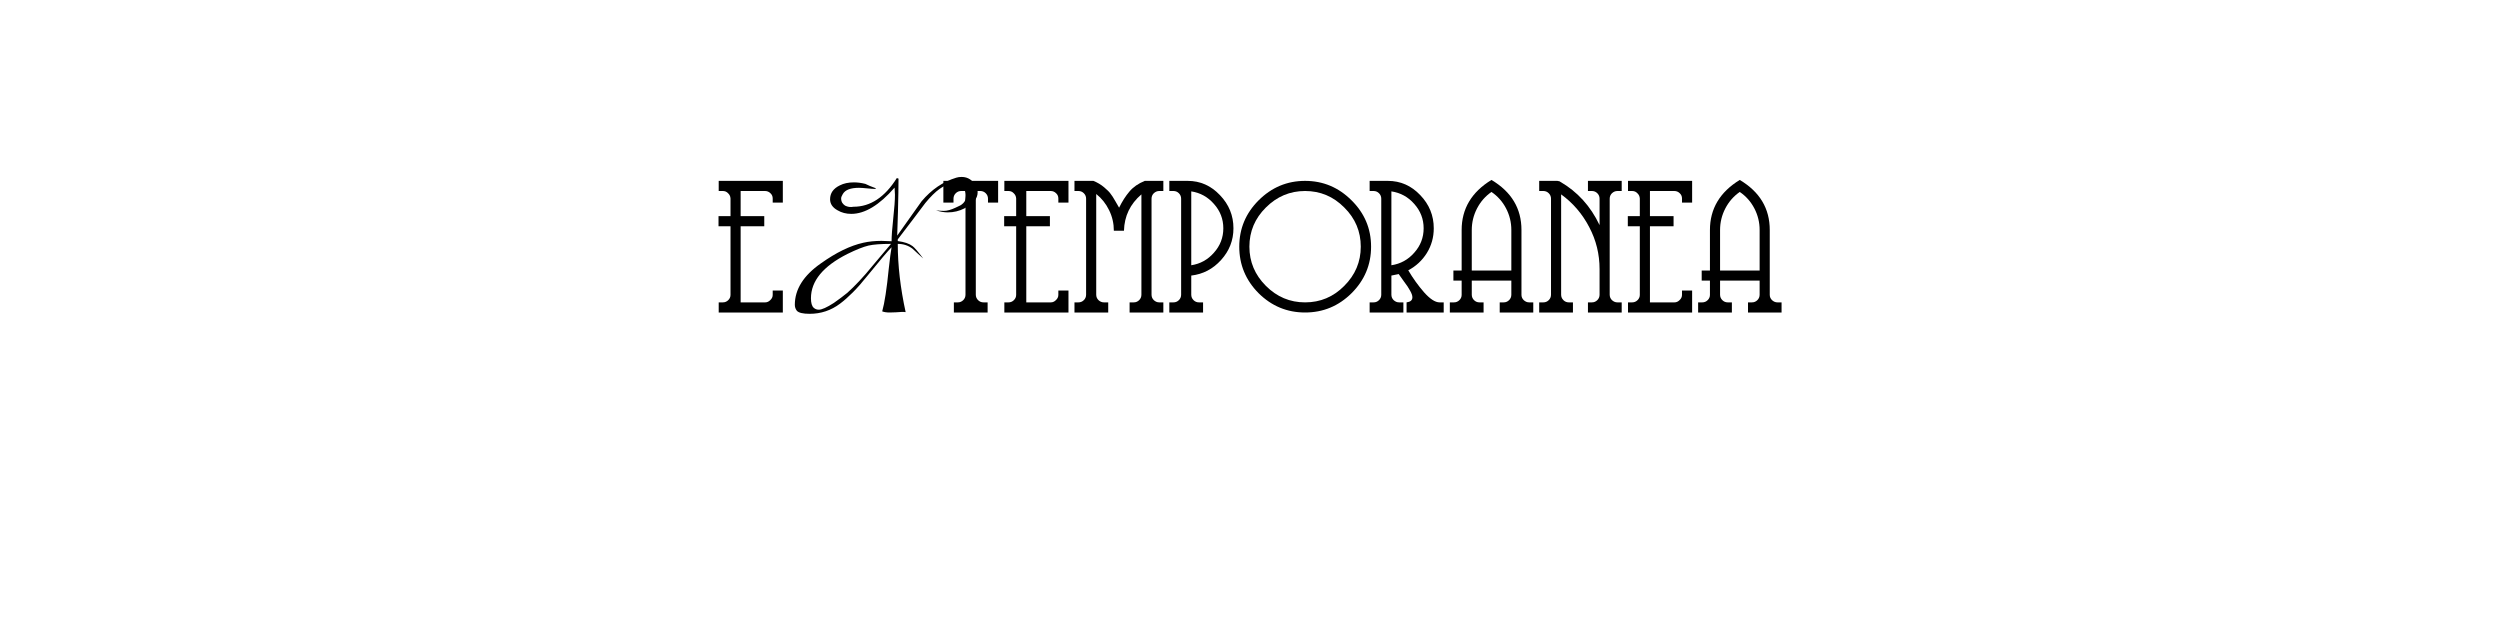 <?xml version="1.0" encoding="UTF-8" standalone="no"?>
<svg
   xmlns:dc="http://purl.org/dc/elements/1.1/"
   xmlns:cc="http://creativecommons.org/ns#"
   xmlns:rdf="http://www.w3.org/1999/02/22-rdf-syntax-ns#"
   xmlns:svg="http://www.w3.org/2000/svg"
   xmlns="http://www.w3.org/2000/svg"
   id="svg16"
   width="800px"
   version="1.1"
   height="200px">
  <defs
     id="defs4">
    <style
       id="style2"
       type="text/css"><![CDATA[    
     @font-face {font-family:Coventry Garden NF;
     src: url('/Users/francesco/Repos/write-logos/src/fonts/CoventryGardenNF.ttf');}
     @font-face {font-family:Dobkin Script;
     src: url('/Users/francesco/Repos/write-logos/src/fonts/DobkinScript.ttf');}
     ]]></style>
  </defs>
  <g
     id="g14"
     style="font-size:60px">
    <g
       style="text-anchor:middle"
       id="text12"
       aria-label="eXtemporanea">
      <path
         id="path22"
         style="font-family:'Coventry Garden NF'"
         d="m 250.505,100 h -20.52 v -3.24 h 1.32 q 1.02,0 1.74,-0.72 0.72,-0.72 0.72,-1.68 V 72.4 h -3.84 v -3.24 h 3.84 v -5.64 q -0.06,-1.02 -0.78,-1.68 -0.66,-0.72 -1.68,-0.72 h -1.32 v -3.24 h 20.52 v 6.96 h -3.24 v -1.32 q 0,-1.02 -0.72,-1.68 -0.72,-0.72 -1.74,-0.72 h -7.8 v 8.04 h 7.56 v 3.24 h -7.56 v 24.36 h 7.86 q 0.9,0 1.62,-0.72 0.78,-0.72 0.78,-1.68 v -1.38 h 3.24 z" />
      <path
         id="path24"
         style="font-family:'Dobkin Script'"
         d="m 306.005,56.86 q -6.36,1.92 -11.1,7.56 l -7.8,10.98 0.24,-7.56 q 0.18,-7.08 0.18,-10.68 l -0.54,-0.18 q -5.76,9.18 -13.86,9.18 -0.66,0.12 -1.38,0.06 -0.72,-0.12 -1.32,-0.42 -0.54,-0.36 -0.9,-0.9 -0.36,-0.6 -0.36,-1.44 0,-0.48 0.54,-1.38 1.14,-1.98 5.16,-1.98 0.9,0 2.64,0.18 1.8,0.18 2.7,0.18 v -0.24 q -1.02,-0.42 -1.86,-0.72 -0.84,-0.36 -1.44,-0.66 -0.96,-0.24 -1.86,-0.36 -0.9,-0.12 -1.8,-0.12 -2.64,0 -4.5,0.96 -3.12,1.5 -3.12,4.44 0,2.22 2.4,3.54 1.92,1.14 4.38,1.14 6.54,0 13.86,-8.4 0.06,0.6 0.06,1.14 0.06,0.54 0.06,1.14 0,2.58 -0.54,7.5 -0.54,4.98 -0.54,7.38 -0.84,-0.06 -1.68,-0.06 -0.78,-0.06 -1.56,-0.06 -3.18,0 -5.82,0.6 -6.24,1.38 -13.56,6.6 -8.34,5.82 -8.34,13.26 0,1.08 0.66,1.92 0.9,0.96 4.08,0.96 5.4,0 9.72,-3.24 1.92,-1.44 4.08,-3.6 2.16,-2.16 4.5,-5.1 6.18,-7.62 7.92,-9.36 -0.36,1.92 -0.9,6.84 -0.96,9.66 -2.1,13.68 0.96,0.36 2.4,0.36 0.66,0 1.92,-0.06 1.26,-0.12 1.92,-0.12 h 0.6 q 0.48,0 0.66,0.06 -2.52,-11.52 -2.52,-21.84 2.7,0 4.74,1.56 0.84,0.78 1.68,1.56 0.9,0.78 1.74,1.56 -2.52,-3.3 -3.42,-3.96 -1.56,-1.2 -4.74,-1.62 V 76.6 q 3,-3.9 5.16,-6.78 2.22,-2.94 3.66,-4.86 4.92,-6 8.34,-6 1.68,0 3.12,0.9 1.56,1.02 1.56,2.64 0,0.36 -0.18,1.26 -0.12,0.84 -1.2,1.68 -0.3,0.24 -0.84,0.48 -0.48,0.24 -1.14,0.54 -2.16,1.02 -3.72,1.02 -1.26,0 -2.52,-0.18 1.98,0.66 3.78,0.66 2.82,0 5.28,-1.26 4.26,-2.16 4.26,-5.16 0,-0.96 -0.42,-1.8 -1.68,-3.12 -4.68,-3.12 -1.02,0 -1.74,0.24 z m -20.88,21.18 -5.82,6.9 q -2.28,2.82 -4.38,5.04 -2.04,2.16 -3.78,3.72 -1.92,1.56 -4.32,3.24 -3.36,2.16 -4.8,2.16 -0.96,0 -1.62,-0.6 -0.9,-0.78 -0.9,-3.06 0,-8.28 11.64,-14.16 4.26,-2.1 6.78,-2.7 2.4,-0.54 7.2,-0.54 z" />
      <path
         id="path26"
         style="font-family:'Coventry Garden NF'"
         d="m 319.398,64.84 h -3.24 v -1.26 q 0,-1.02 -0.72,-1.74 -0.72,-0.72 -1.74,-0.72 h -1.44 V 94.3 q 0,1.02 0.72,1.74 0.72,0.72 1.74,0.72 h 1.32 V 100 h -10.8 v -3.24 h 1.26 q 1.02,0 1.74,-0.72 0.72,-0.72 0.72,-1.74 V 61.12 h -1.38 q -1.02,0 -1.74,0.72 -0.72,0.72 -0.72,1.74 v 1.26 h -3.24 v -6.96 h 17.52 z" />
      <path
         id="path28"
         style="font-family:'Coventry Garden NF'"
         d="m 341.911,100 h -20.52 v -3.24 h 1.32 q 1.02,0 1.74,-0.72 0.72,-0.72 0.72,-1.68 V 72.4 h -3.84 v -3.24 h 3.84 v -5.64 q -0.06,-1.02 -0.78,-1.68 -0.66,-0.72 -1.68,-0.72 h -1.32 v -3.24 h 20.52 v 6.96 h -3.24 v -1.32 q 0,-1.02 -0.72,-1.68 -0.72,-0.72 -1.74,-0.72 h -7.8 v 8.04 h 7.56 v 3.24 h -7.56 v 24.36 h 7.86 q 0.9,0 1.62,-0.72 0.78,-0.72 0.78,-1.68 v -1.38 h 3.24 z" />
      <path
         id="path30"
         style="font-family:'Coventry Garden NF'"
         d="m 372.271,100 h -10.8 v -3.24 h 1.32 q 1.02,0 1.74,-0.72 0.72,-0.72 0.72,-1.74 V 62.2 q -5.4,4.62 -5.58,11.64 h -3.24 q 0,-3.48 -1.5,-6.54 -1.5,-3.12 -4.14,-5.22 V 94.3 q 0,1.02 0.72,1.74 0.78,0.72 1.74,0.72 h 1.38 V 100 h -10.8 v -3.24 h 1.26 q 1.02,0 1.74,-0.72 0.72,-0.72 0.72,-1.74 V 63.58 q 0,-1.02 -0.72,-1.74 -0.72,-0.72 -1.74,-0.72 h -1.26 v -3.24 h 6.06 q 1.92,0.78 3.42,2.04 1.5,1.26 2.04,2.04 0.6,0.72 1.62,2.52 1.02,1.8 1.14,1.98 1.5,-3.06 3.3,-5.16 1.8,-2.16 4.92,-3.42 h 5.94 v 3.24 h -1.32 q -0.96,0 -1.74,0.72 -0.72,0.72 -0.72,1.74 V 94.3 q 0,1.02 0.72,1.74 0.78,0.72 1.74,0.72 h 1.32 z" />
      <path
         id="path32"
         style="font-family:'Coventry Garden NF'"
         d="m 394.703,73.06 q 0,5.76 -3.96,10.14 -3.9,4.32 -9.54,4.98 v 6.12 q 0,1.02 0.72,1.74 0.72,0.72 1.74,0.72 h 1.32 V 100 h -10.8 v -3.24 h 1.32 q 1.02,0 1.74,-0.72 0.72,-0.72 0.72,-1.74 V 63.58 q 0,-1.02 -0.72,-1.74 -0.72,-0.72 -1.74,-0.72 h -1.32 v -3.24 h 5.88 q 6,0 10.32,4.56 4.32,4.5 4.32,10.62 z m -6.24,7.8 q 3,-3.36 3,-7.8 0,-4.44 -3,-7.8 -2.94,-3.36 -7.26,-4.02 v 23.64 q 4.32,-0.66 7.26,-4.02 z" />
      <path
         id="path34"
         style="font-family:'Coventry Garden NF'"
         d="m 432.505,64.12 q 6.24,6.18 6.24,14.82 0,8.64 -6.24,14.88 -6.24,6.18 -14.88,6.18 -8.64,0 -14.88,-6.18 -6.18,-6.24 -6.18,-14.88 0,-8.64 6.18,-14.82 6.24,-6.24 14.88,-6.24 8.64,0 14.88,6.24 z m 2.94,14.82 q 0,-7.32 -5.28,-12.54 -5.22,-5.28 -12.54,-5.28 -7.26,0 -12.54,5.28 -5.28,5.22 -5.28,12.54 0,7.26 5.28,12.54 5.28,5.28 12.54,5.28 7.32,0 12.54,-5.28 5.28,-5.28 5.28,-12.54 z" />
      <path
         id="path36"
         style="font-family:'Coventry Garden NF'"
         d="m 461.984,100 h -11.88 v -3.24 q 1.86,-0.24 1.86,-1.62 0,-0.84 -0.72,-2.1 -0.66,-1.26 -2.04,-3.06 -1.32,-1.8 -1.62,-2.28 -0.06,0.06 -2.34,0.48 v 6.12 q 0,1.02 0.72,1.74 0.78,0.72 1.74,0.72 h 1.38 V 100 h -10.8 v -3.24 h 1.26 q 1.02,0 1.74,-0.72 0.72,-0.72 0.72,-1.74 V 63.58 q 0,-1.02 -0.72,-1.74 -0.72,-0.72 -1.74,-0.72 h -1.26 v -3.24 h 5.82 q 6.06,0 10.38,4.56 4.32,4.5 4.32,10.62 0,4.32 -2.22,7.92 -2.22,3.54 -5.94,5.52 2.22,3.78 5.04,7.02 2.88,3.24 4.98,3.24 h 1.32 z m -9.42,-19.14 q 3,-3.36 3,-7.8 0,-4.44 -3,-7.8 -2.94,-3.36 -7.32,-4.02 v 23.64 q 4.38,-0.66 7.32,-4.02 z" />
      <path
         id="path38"
         style="font-family:'Coventry Garden NF'"
         d="m 490.648,100 h -10.74 v -3.24 h 1.26 q 1.02,0 1.74,-0.72 0.72,-0.72 0.72,-1.74 v -4.5 h -12.66 v 4.5 q 0,1.02 0.72,1.74 0.72,0.72 1.74,0.72 h 1.32 V 100 h -10.8 v -3.24 h 1.32 q 1.02,0 1.74,-0.72 0.72,-0.72 0.72,-1.68 V 89.8 h -2.64 v -3.24 h 2.64 V 73.6 q 0,-10.2 9.54,-16.02 9.6,5.7 9.6,16.02 v 20.76 q 0,0.96 0.72,1.68 0.78,0.72 1.74,0.72 h 1.32 z m -7.02,-13.44 V 73.6 q 0,-3.66 -1.68,-6.9 -1.68,-3.24 -4.68,-5.28 -2.94,2.04 -4.62,5.28 -1.68,3.24 -1.68,6.9 v 12.96 z" />
      <path
         id="path40"
         style="font-family:'Coventry Garden NF'"
         d="m 518.942,100 h -10.8 v -3.24 h 1.26 q 1.02,0 1.74,-0.72 0.72,-0.72 0.72,-1.74 v -8.16 q 0,-7.2 -3.3,-13.44 -3.3,-6.36 -9,-10.5 v 32.1 q 0,1.02 0.72,1.74 0.72,0.72 1.74,0.72 h 1.32 V 100 h -10.8 v -3.24 h 1.32 q 1.02,0 1.74,-0.72 0.72,-0.72 0.72,-1.74 V 63.58 q 0,-1.02 -0.72,-1.74 -0.72,-0.72 -1.74,-0.72 h -1.32 v -3.24 h 5.82 q 0.18,0 0.24,0.06 0.42,0 0.6,0.18 8.34,4.8 12.66,13.92 v -8.46 q 0,-1.02 -0.72,-1.74 -0.72,-0.72 -1.74,-0.72 h -1.26 v -3.24 h 10.8 v 3.24 h -1.38 q -0.96,0 -1.74,0.72 -0.72,0.72 -0.72,1.74 V 94.3 q 0,1.02 0.72,1.74 0.78,0.72 1.74,0.72 h 1.38 z" />
      <path
         id="path42"
         style="font-family:'Coventry Garden NF'"
         d="m 541.481,100 h -20.52 v -3.24 h 1.32 q 1.02,0 1.74,-0.72 0.72,-0.72 0.72,-1.68 V 72.4 h -3.84 v -3.24 h 3.84 v -5.64 q -0.06,-1.02 -0.78,-1.68 -0.66,-0.72 -1.68,-0.72 h -1.32 v -3.24 h 20.52 v 6.96 h -3.24 v -1.32 q 0,-1.02 -0.72,-1.68 -0.72,-0.72 -1.74,-0.72 h -7.8 v 8.04 h 7.56 v 3.24 h -7.56 v 24.36 h 7.86 q 0.9,0 1.62,-0.72 0.78,-0.72 0.78,-1.68 v -1.38 h 3.24 z" />
      <path
         id="path44"
         style="font-family:'Coventry Garden NF'"
         d="m 570.101,100 h -10.74 v -3.24 h 1.26 q 1.02,0 1.74,-0.72 0.72,-0.72 0.72,-1.74 v -4.5 h -12.66 v 4.5 q 0,1.02 0.72,1.74 0.72,0.72 1.74,0.72 h 1.32 V 100 h -10.8 v -3.24 h 1.32 q 1.02,0 1.74,-0.72 0.72,-0.72 0.72,-1.68 V 89.8 h -2.64 v -3.24 h 2.64 V 73.6 q 0,-10.2 9.54,-16.02 9.6,5.7 9.6,16.02 v 20.76 q 0,0.96 0.72,1.68 0.78,0.72 1.74,0.72 h 1.32 z m -7.02,-13.44 V 73.6 q 0,-3.66 -1.68,-6.9 -1.68,-3.24 -4.68,-5.28 -2.94,2.04 -4.62,5.28 -1.68,3.24 -1.68,6.9 v 12.96 z" />
    </g>
  </g>
</svg>
